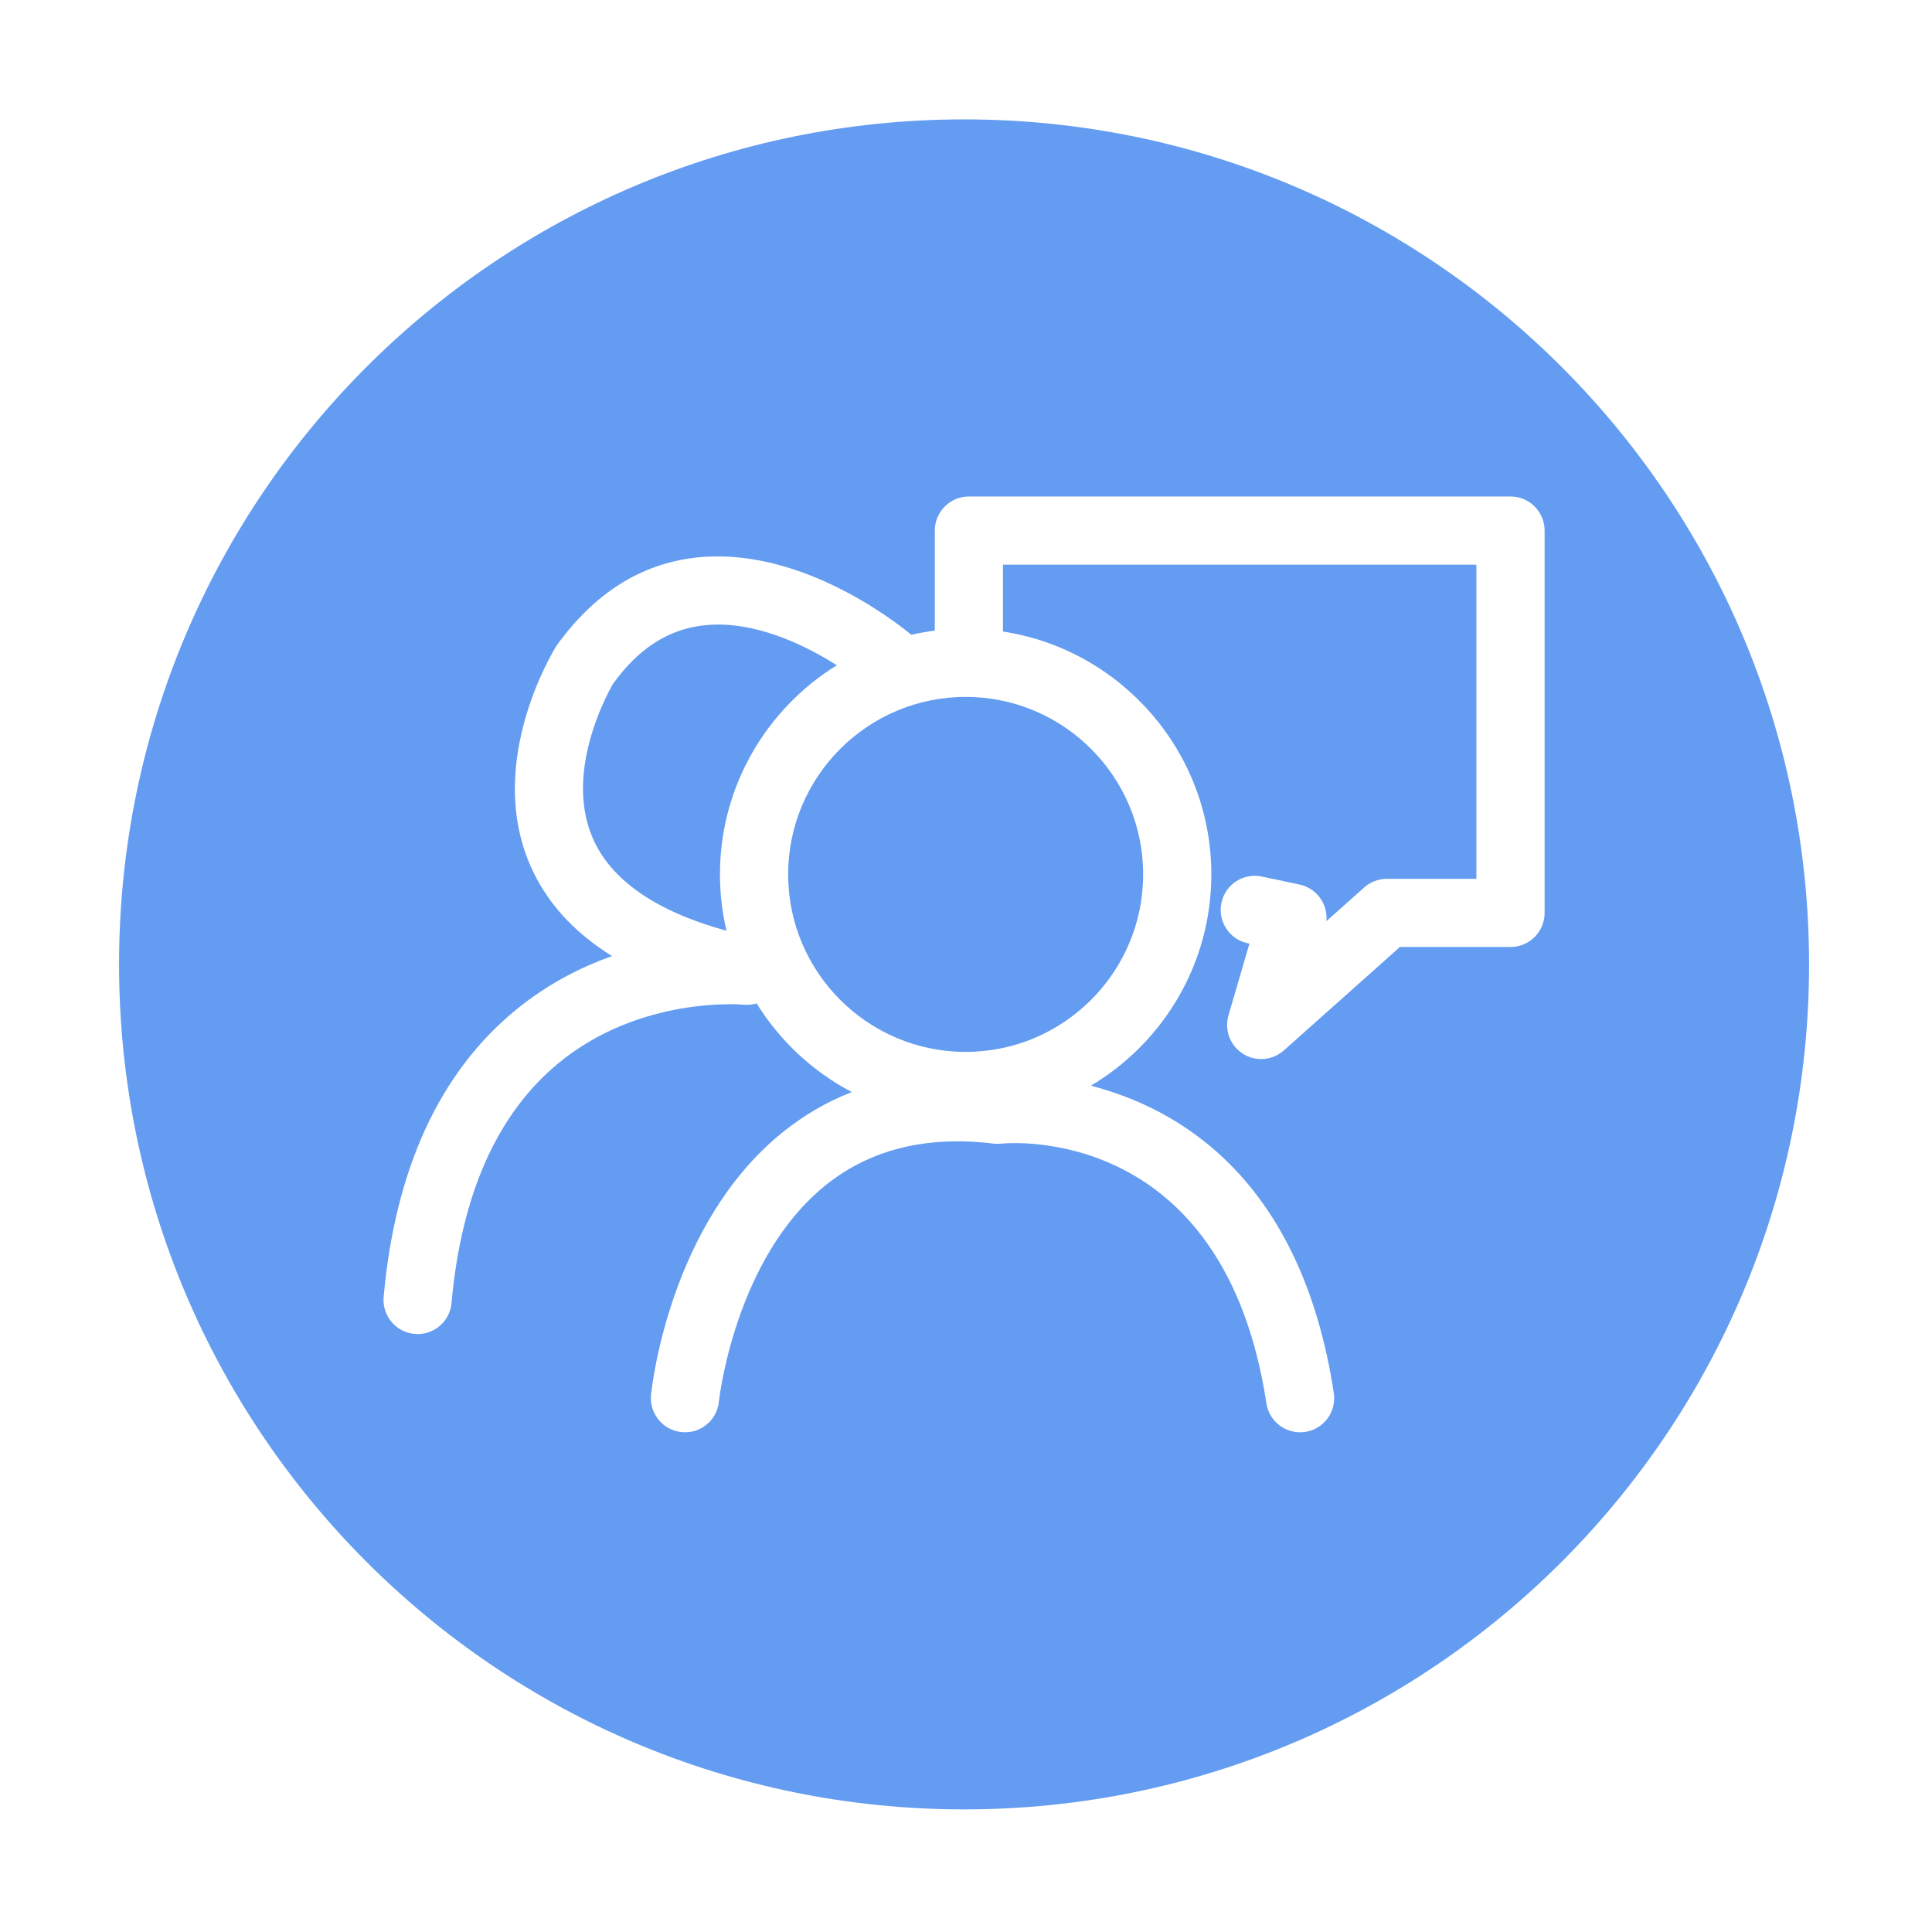 <?xml version="1.0" standalone="no"?><!DOCTYPE svg PUBLIC "-//W3C//DTD SVG 1.1//EN" "http://www.w3.org/Graphics/SVG/1.1/DTD/svg11.dtd"><svg t="1740547229733" class="icon" viewBox="0 0 1024 1024" version="1.1" xmlns="http://www.w3.org/2000/svg" p-id="8886" xmlns:xlink="http://www.w3.org/1999/xlink" width="32" height="32"><path d="M417.738 463.448c0 51.883 42.196 94.078 94.08 94.078 51.865 0 94.079-42.195 94.079-94.078 0-51.884-42.213-94.079-94.079-94.079C459.933 369.37 417.738 411.566 417.738 463.448z" fill="#649CF1" p-id="8887"></path><path d="M443.54 352.602c-17.165-10.858-44.335-24.187-70.746-21.127-18.757 2.168-34.425 12.306-47.87 30.955 0.054 0-26.728 44.257-10.933 81.394 9.577 22.533 33.473 39.155 71.065 49.493-2.259-9.593-3.46-19.592-3.46-29.867C381.594 416.655 406.395 375.563 443.54 352.602z" fill="#649CF1" p-id="8888"></path><path d="M510.977 63.28c-247.352 0-447.868 200.517-447.868 447.867 0 247.352 200.517 447.867 447.868 447.867 247.351 0 447.866-200.516 447.866-447.867C958.844 263.797 758.328 63.28 510.977 63.28zM818.683 483.851c0 9.975-8.095 18.071-18.071 18.071l-58.623 0-61.498 54.809c-3.415 3.036-7.716 4.592-12.034 4.592-3.344 0-6.687-0.922-9.651-2.802-6.813-4.3-9.958-12.597-7.698-20.33l11.114-38.058-0.905-0.18c-9.777-2.078-16.011-11.675-13.932-21.432 2.061-9.777 11.62-16.03 21.415-13.933l19.969 4.228c4.916 1.049 9.181 4.085 11.765 8.403 1.987 3.344 2.837 7.211 2.476 11.023l20.039-17.872c3.307-2.945 7.591-4.572 12.036-4.572l47.436 0L782.523 299.288 531.604 299.288l0 35.438c62.442 9.56 110.433 63.633 110.433 128.722 0 47.588-25.659 89.281-63.859 112.001 46.92 12.068 111.496 49.524 128.772 162.916 1.5 9.867-5.276 19.083-15.143 20.583-0.922 0.127-1.844 0.199-2.748 0.199-8.765 0-16.481-6.397-17.837-15.361C648.688 595.857 535.454 605.687 530.647 606.157c-1.32 0.143-2.748 0.143-4.103-0.018-35.329-4.338-65.147 3.036-88.621 21.793-48.557 38.764-56.816 114.192-56.889 114.951-1.012 9.921-9.812 17.204-19.788 16.156-9.921-0.995-17.15-9.831-16.174-19.754 0.362-3.685 9.668-91.006 70.097-139.437 11.159-8.946 23.281-15.949 36.305-21.029-20.728-10.883-38.178-27.184-50.455-47.017-2.249 0.684-4.671 0.943-7.172 0.677-0.47-0.037-54.72-4.773-98.164 31.279-32.257 26.764-51.213 69.466-56.364 126.879-0.813 9.378-8.692 16.444-17.963 16.444-0.542 0-1.085-0.018-1.626-0.071-9.939-0.885-17.276-9.668-16.391-19.608 6.054-67.623 29.529-118.711 69.736-151.852 16.806-13.843 34.606-22.896 51.34-28.807-20.782-12.866-35.438-29.275-43.787-49.063-23.113-54.828 12.813-113.017 14.348-115.457 20.149-27.993 44.781-43.372 73.876-46.697 53.415-5.948 103.221 31.938 114.169 40.91 4.078-0.923 8.225-1.659 12.437-2.189L495.458 281.218c0-9.975 8.097-18.071 18.073-18.071l287.079 0c9.975 0 18.071 8.096 18.071 18.071L818.68 483.851z" fill="#649CF1" p-id="8889"></path></svg>
